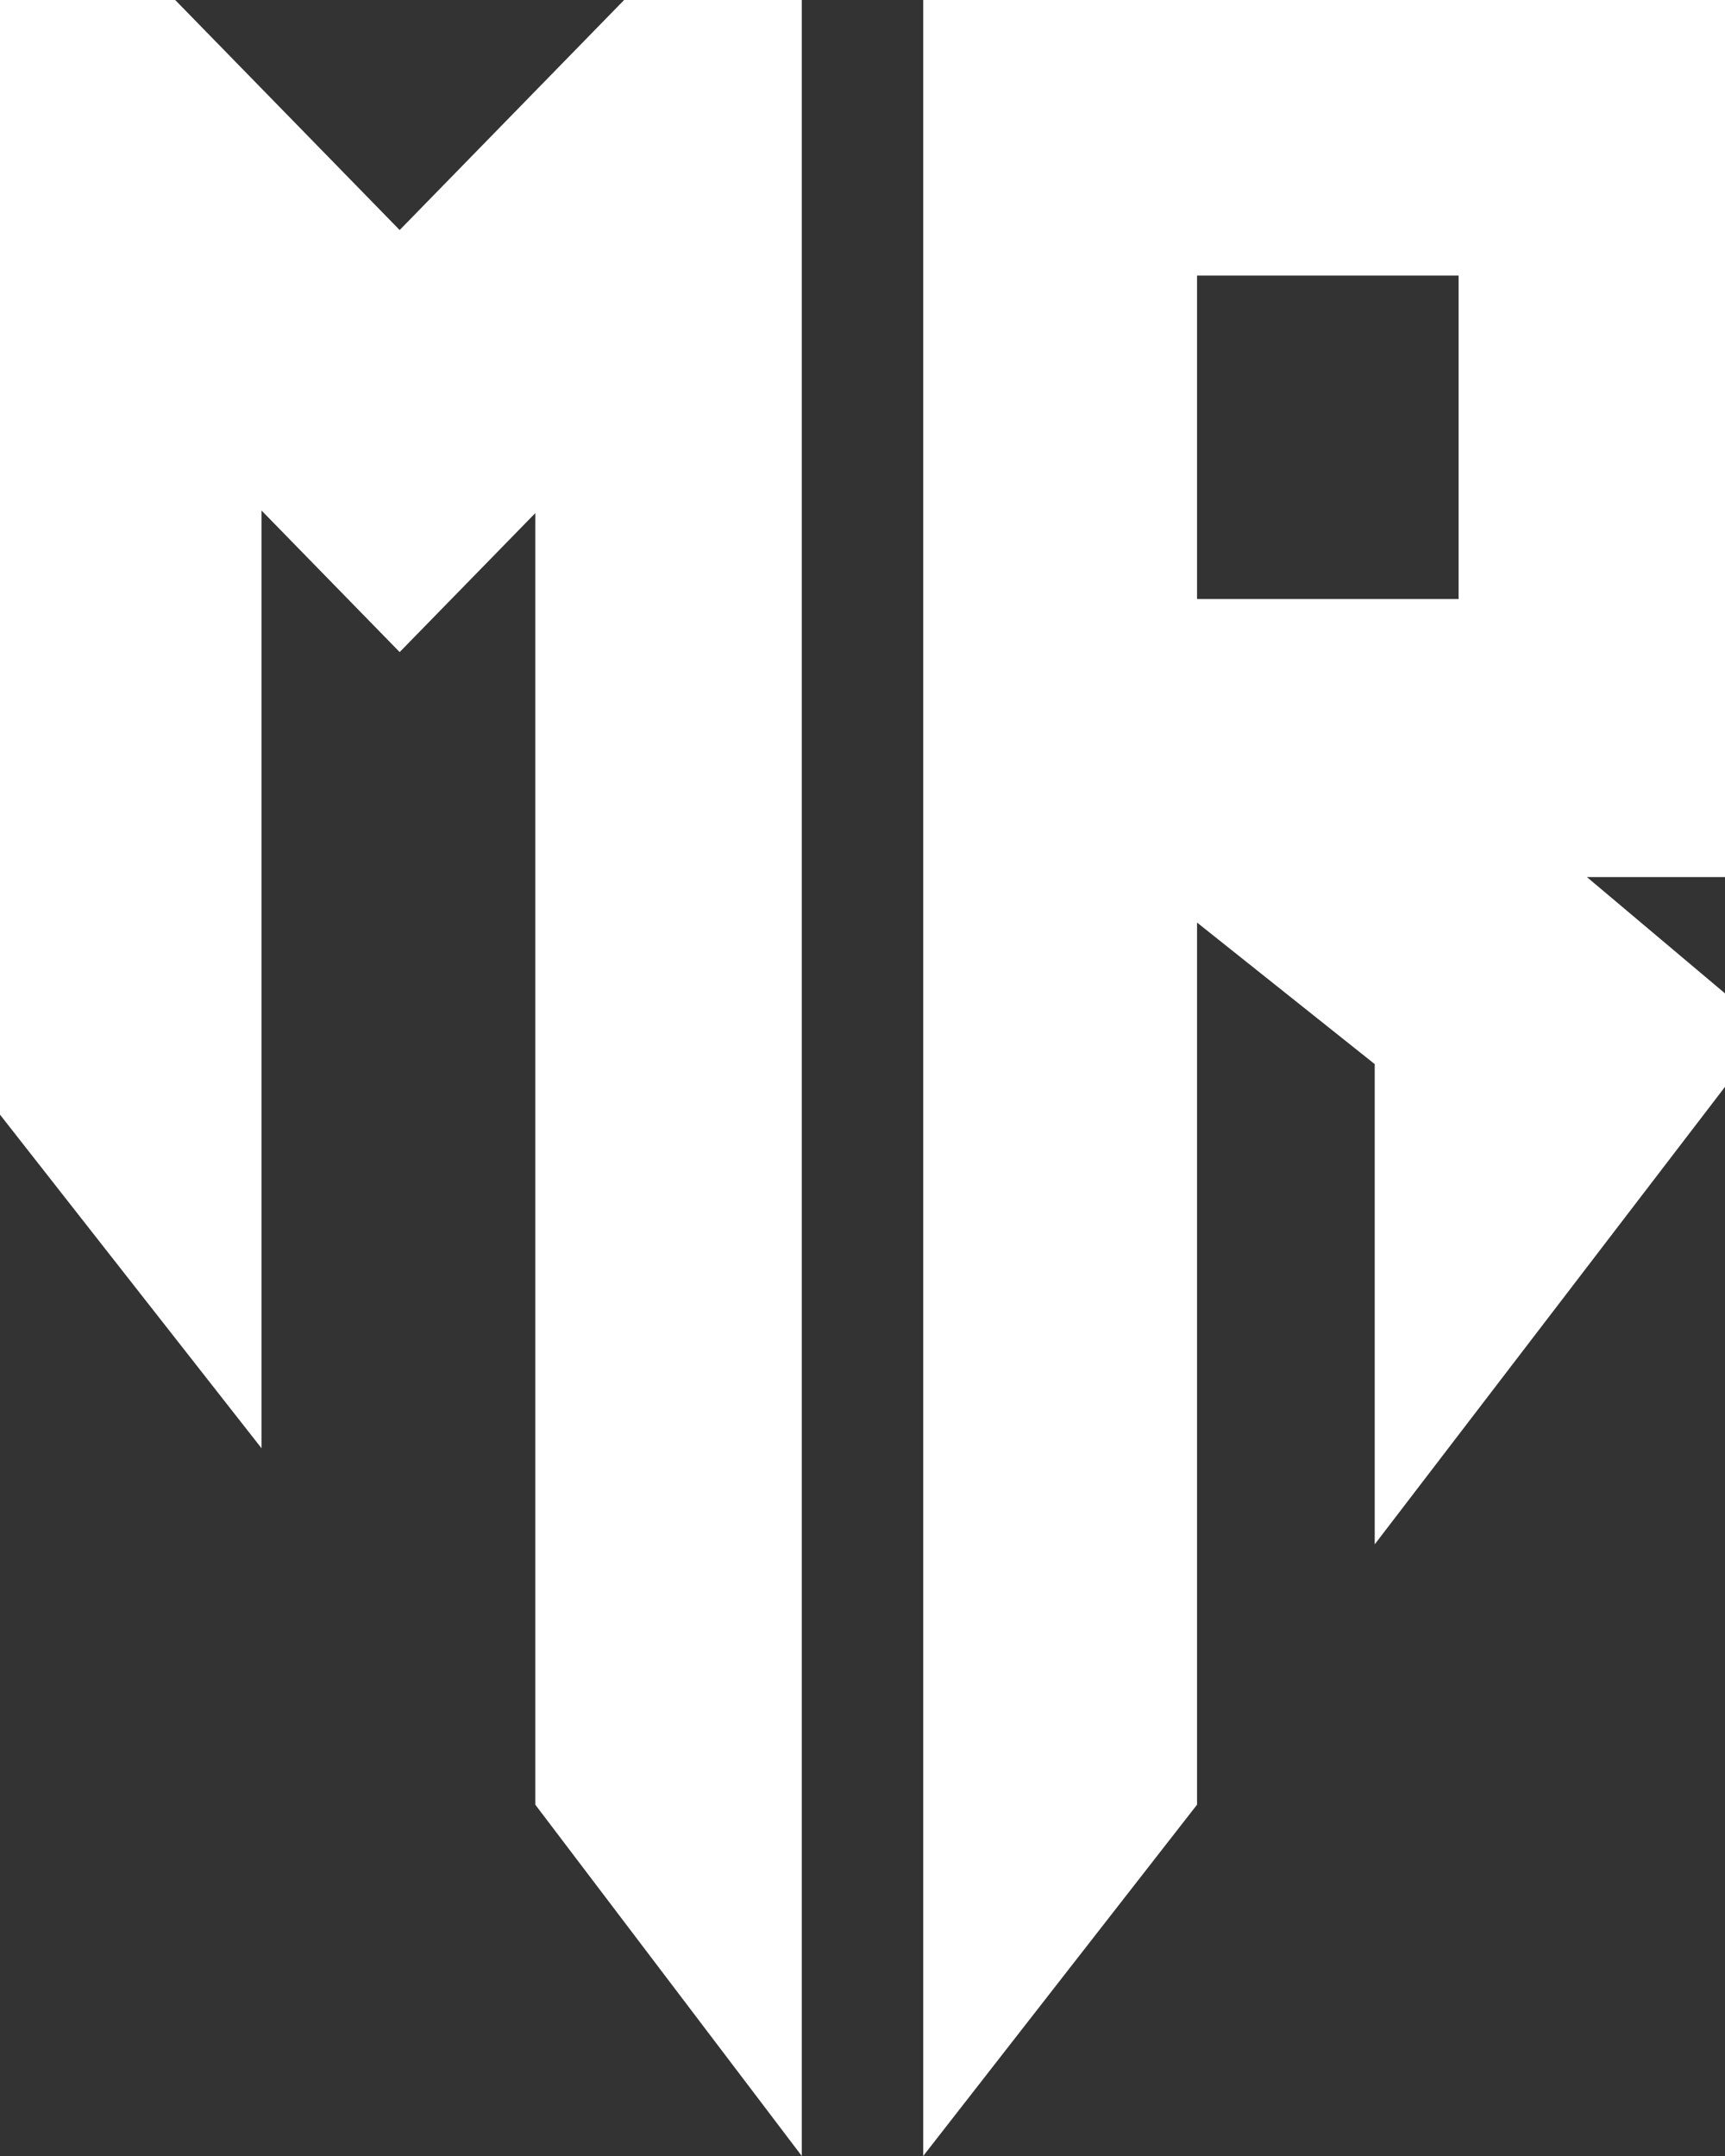 <svg width="16" height="20" viewBox="0 0 16 20" fill="none" xmlns="http://www.w3.org/2000/svg">
<rect x="0" y="0" width="16" height="20" fill="#333333" stroke="none"/>
<path d="M0 10.34L2.426 13.435V4.736L3.707 6.049L4.965 4.76V16.741L7.437 20V0H5.789L3.707 2.134L1.625 0H0V10.34Z" fill="white"/>
<path fill-rule="evenodd" clip-rule="evenodd" d="M8.563 0V20L11.103 16.741V8.558L12.751 9.871V14.326L16 10.082V9.215L14.719 8.136H16V0H8.563ZM13.529 2.556H11.103V5.557H13.529V2.556Z" fill="white"/>
</svg>
